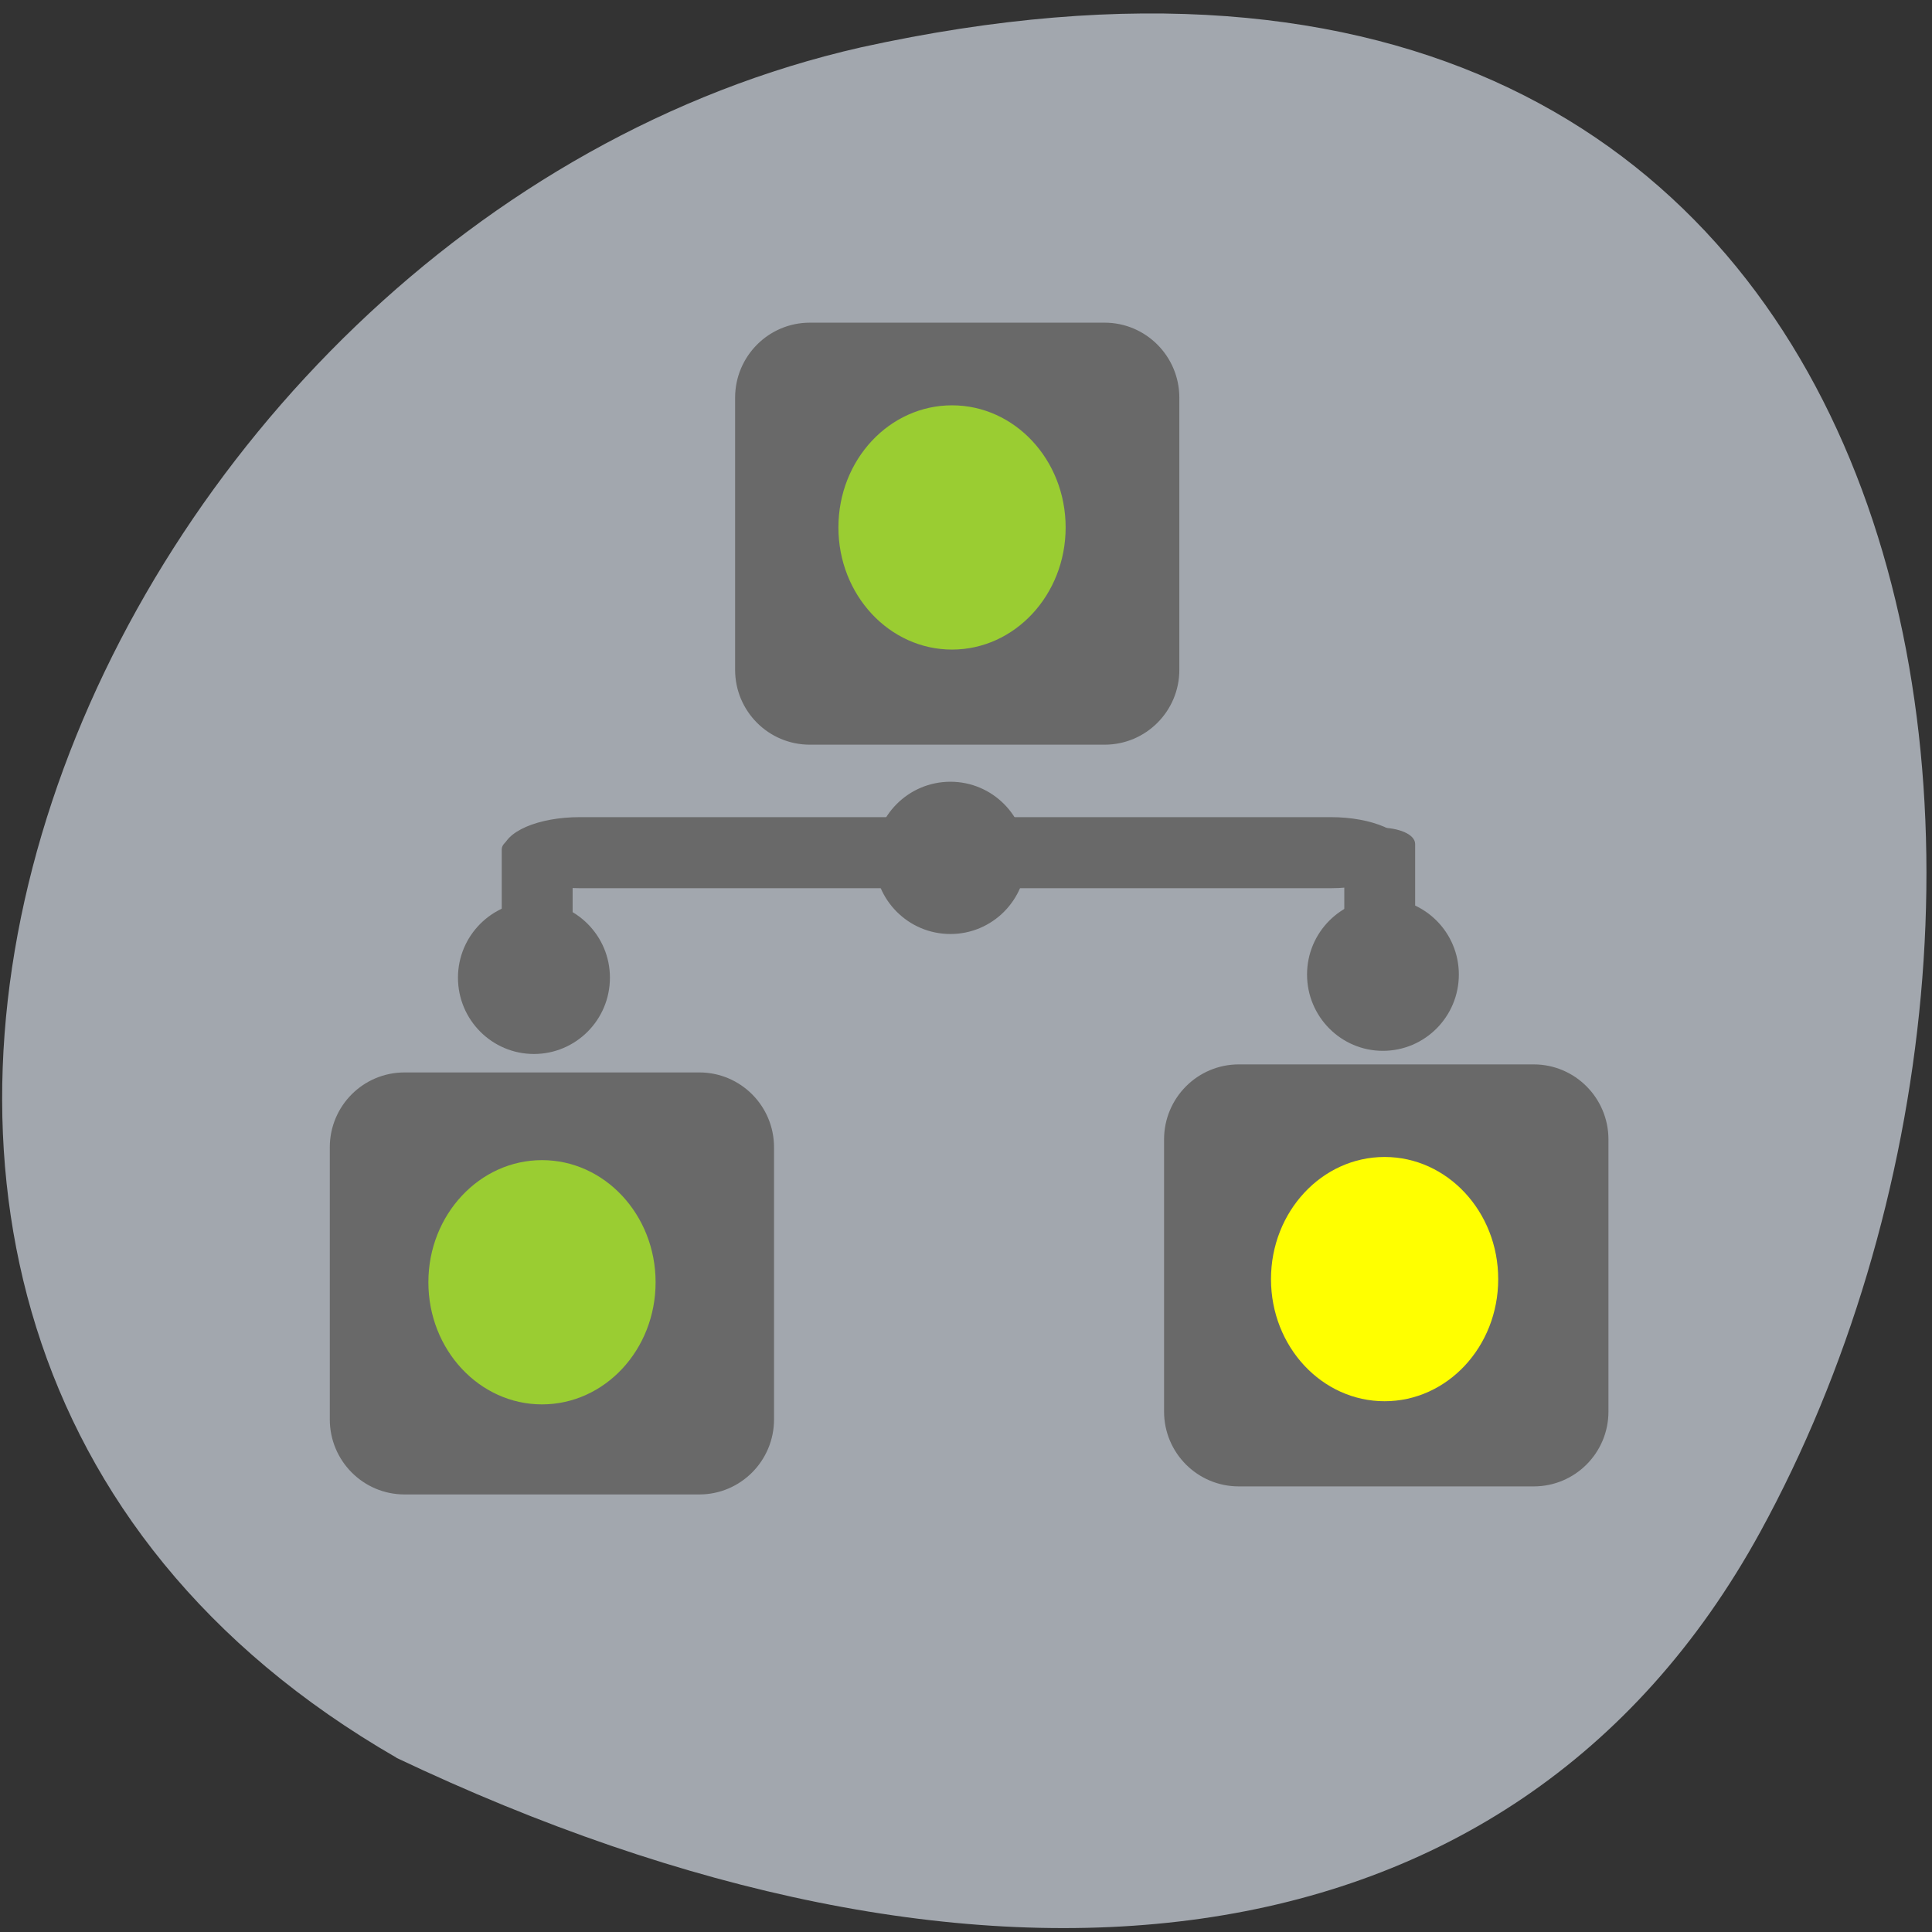 
<svg xmlns="http://www.w3.org/2000/svg" xmlns:xlink="http://www.w3.org/1999/xlink" width="48px" height="48px" viewBox="0 0 48 48" version="1.1">
<rect x="0" y="0" width="48" height="48" fill="#333333" stroke="none"/>
<g id="surface1">
<path style=" stroke:none;fill-rule:nonzero;fill:rgb(63.529%,65.49%,68.235%);fill-opacity:1;" d="M 9.848 43.672 C 24.188 50.488 37.531 49.383 43.734 38.059 C 52.465 22.109 48.391 -4.762 21.391 1.176 C 2.309 5.504 -9.27 32.641 9.848 43.668 "/>
<path style="fill-rule:nonzero;fill:rgb(41.176%,41.176%,41.176%);fill-opacity:1;stroke-width:0.957;stroke-linecap:butt;stroke-linejoin:miter;stroke:rgb(41.176%,41.176%,41.176%);stroke-opacity:1;stroke-miterlimit:4;" d="M 53.458 936.443 L 92.417 936.443 C 97.604 936.443 101.812 940.652 101.812 945.86 L 101.812 981.818 C 101.812 987.027 97.604 991.256 92.417 991.256 L 53.458 991.256 C 48.271 991.256 44.062 987.027 44.062 981.818 L 44.062 945.86 C 44.062 940.652 48.271 936.443 53.458 936.443 Z M 53.458 936.443 " transform="matrix(0.188,0,0,0.188,0,-149.317)"/>
<path style="fill-rule:nonzero;fill:rgb(41.176%,41.176%,41.176%);fill-opacity:1;stroke-width:0.957;stroke-linecap:butt;stroke-linejoin:miter;stroke:rgb(41.176%,41.176%,41.176%);stroke-opacity:1;stroke-miterlimit:4;" d="M 163.708 935.381 L 202.688 935.381 C 207.875 935.381 212.083 939.61 212.083 944.818 L 212.083 980.777 C 212.083 985.985 207.875 990.193 202.688 990.193 L 163.708 990.193 C 158.521 990.193 154.312 985.985 154.312 980.777 L 154.312 944.818 C 154.312 939.61 158.521 935.381 163.708 935.381 Z M 163.708 935.381 " transform="matrix(0.188,0,0,0.188,0,-149.317)"/>
<path style="fill-rule:nonzero;fill:rgb(41.176%,41.176%,41.176%);fill-opacity:1;stroke-width:0.957;stroke-linecap:butt;stroke-linejoin:miter;stroke:rgb(41.176%,41.176%,41.176%);stroke-opacity:1;stroke-miterlimit:4;" d="M 107.021 837.36 L 145.979 837.36 C 151.167 837.36 155.375 841.589 155.375 846.798 L 155.375 882.756 C 155.375 887.964 151.167 892.173 145.979 892.173 L 107.021 892.173 C 101.833 892.173 97.625 887.964 97.625 882.756 L 97.625 846.798 C 97.625 841.589 101.833 837.36 107.021 837.36 Z M 107.021 837.36 " transform="matrix(0.188,0,0,0.188,0,-149.317)"/>
<path style="fill-rule:nonzero;fill:rgb(41.176%,41.176%,41.176%);fill-opacity:1;stroke-width:0.974;stroke-linecap:butt;stroke-linejoin:miter;stroke:rgb(41.176%,41.176%,41.176%);stroke-opacity:1;stroke-miterlimit:4;" d="M 76.625 902.714 L 175.854 902.714 C 181.229 902.714 185.583 904.61 185.583 906.923 C 185.583 909.256 181.229 911.131 175.854 911.131 L 76.625 911.131 C 71.229 911.131 66.875 909.256 66.875 906.923 C 66.875 904.61 71.229 902.714 76.625 902.714 Z M 76.625 902.714 " transform="matrix(0.188,0,0,0.188,0,-149.317)"/>
<path style="fill-rule:nonzero;fill:rgb(41.176%,41.176%,41.176%);fill-opacity:1;stroke-width:0.448;stroke-linecap:butt;stroke-linejoin:miter;stroke:rgb(41.176%,41.176%,41.176%);stroke-opacity:1;stroke-miterlimit:4;" d="M 905.777 -186.792 L 925.652 -186.792 C 926.714 -186.792 927.589 -184.792 927.589 -182.333 C 927.589 -179.875 926.714 -177.875 925.652 -177.875 L 905.777 -177.875 C 904.693 -177.875 903.839 -179.875 903.839 -182.333 C 903.839 -184.792 904.693 -186.792 905.777 -186.792 Z M 905.777 -186.792 " transform="matrix(0,0.188,-0.188,0,0,-149.317)"/>
<path style="fill-rule:nonzero;fill:rgb(41.176%,41.176%,41.176%);fill-opacity:1;stroke-width:0.432;stroke-linecap:butt;stroke-linejoin:miter;stroke:rgb(41.176%,41.176%,41.176%);stroke-opacity:1;stroke-miterlimit:4;" d="M 906.485 -75.458 L 924.923 -75.458 C 925.923 -75.458 926.735 -73.458 926.735 -70.979 C 926.735 -68.521 925.923 -66.521 924.923 -66.521 L 906.485 -66.521 C 905.485 -66.521 904.673 -68.521 904.673 -70.979 C 904.673 -73.458 905.485 -75.458 906.485 -75.458 Z M 906.485 -75.458 " transform="matrix(0,0.188,-0.188,0,0,-149.317)"/>
<path style="fill-rule:nonzero;fill:rgb(41.176%,41.176%,41.176%);fill-opacity:1;stroke-width:0.957;stroke-linecap:butt;stroke-linejoin:miter;stroke:rgb(41.176%,41.176%,41.176%);stroke-opacity:1;stroke-miterlimit:4;" d="M 135.146 907.61 C 135.146 902.318 130.875 898.027 125.604 898.027 C 120.312 898.027 116.042 902.318 116.042 907.61 C 116.042 912.902 120.312 917.193 125.604 917.193 C 130.875 917.193 135.146 912.902 135.146 907.61 Z M 135.146 907.61 " transform="matrix(0.188,0,0,0.188,0,-149.317)"/>
<path style="fill-rule:nonzero;fill:rgb(41.176%,41.176%,41.176%);fill-opacity:1;stroke-width:0.957;stroke-linecap:butt;stroke-linejoin:miter;stroke:rgb(41.176%,41.176%,41.176%);stroke-opacity:1;stroke-miterlimit:4;" d="M 192.312 923.027 C 192.312 917.735 188.042 913.443 182.75 913.443 C 177.479 913.443 173.208 917.735 173.208 923.027 C 173.208 928.318 177.479 932.631 182.75 932.631 C 188.042 932.631 192.312 928.318 192.312 923.027 Z M 192.312 923.027 " transform="matrix(0.188,0,0,0.188,0,-149.317)"/>
<path style="fill-rule:nonzero;fill:rgb(41.176%,41.176%,41.176%);fill-opacity:1;stroke-width:0.957;stroke-linecap:butt;stroke-linejoin:miter;stroke:rgb(41.176%,41.176%,41.176%);stroke-opacity:1;stroke-miterlimit:4;" d="M 80.125 923.443 C 80.125 918.152 75.833 913.86 70.562 913.86 C 65.292 913.86 61 918.152 61 923.443 C 61 928.756 65.292 933.048 70.562 933.048 C 75.833 933.048 80.125 928.756 80.125 923.443 Z M 80.125 923.443 " transform="matrix(0.188,0,0,0.188,0,-149.317)"/>
<path style="fill-rule:nonzero;fill:rgb(60.392%,80.392%,19.608%);fill-opacity:1;stroke-width:1.638;stroke-linecap:butt;stroke-linejoin:miter;stroke:rgb(41.176%,41.176%,41.176%);stroke-opacity:1;stroke-miterlimit:4;" d="M 141.646 863.943 C 141.646 854.568 134.562 846.985 125.812 846.985 C 117.062 846.985 109.979 854.568 109.979 863.943 C 109.979 873.298 117.062 880.902 125.812 880.902 C 134.562 880.902 141.646 873.298 141.646 863.943 Z M 141.646 863.943 " transform="matrix(0.188,0,0,0.188,0,-149.317)"/>
<path style="fill-rule:nonzero;fill:rgb(60.392%,80.392%,19.608%);fill-opacity:1;stroke-width:1.638;stroke-linecap:butt;stroke-linejoin:miter;stroke:rgb(41.176%,41.176%,41.176%);stroke-opacity:1;stroke-miterlimit:4;" d="M 87.458 963.693 C 87.458 954.339 80.375 946.735 71.625 946.735 C 62.896 946.735 55.792 954.339 55.792 963.693 C 55.792 973.068 62.896 980.652 71.625 980.652 C 80.375 980.652 87.458 973.068 87.458 963.693 Z M 87.458 963.693 " transform="matrix(0.188,0,0,0.188,0,-149.317)"/>
<path style="fill-rule:nonzero;fill:rgb(100%,100%,0%);fill-opacity:1;stroke-width:1.638;stroke-linecap:butt;stroke-linejoin:miter;stroke:rgb(41.176%,41.176%,41.176%);stroke-opacity:1;stroke-miterlimit:4;" d="M 198.812 963.277 C 198.812 953.923 191.729 946.318 182.979 946.318 C 174.229 946.318 167.146 953.923 167.146 963.277 C 167.146 972.652 174.229 980.235 182.979 980.235 C 191.729 980.235 198.812 972.652 198.812 963.277 Z M 198.812 963.277 " transform="matrix(0.188,0,0,0.188,0,-149.317)"/>
</g>
</svg>
